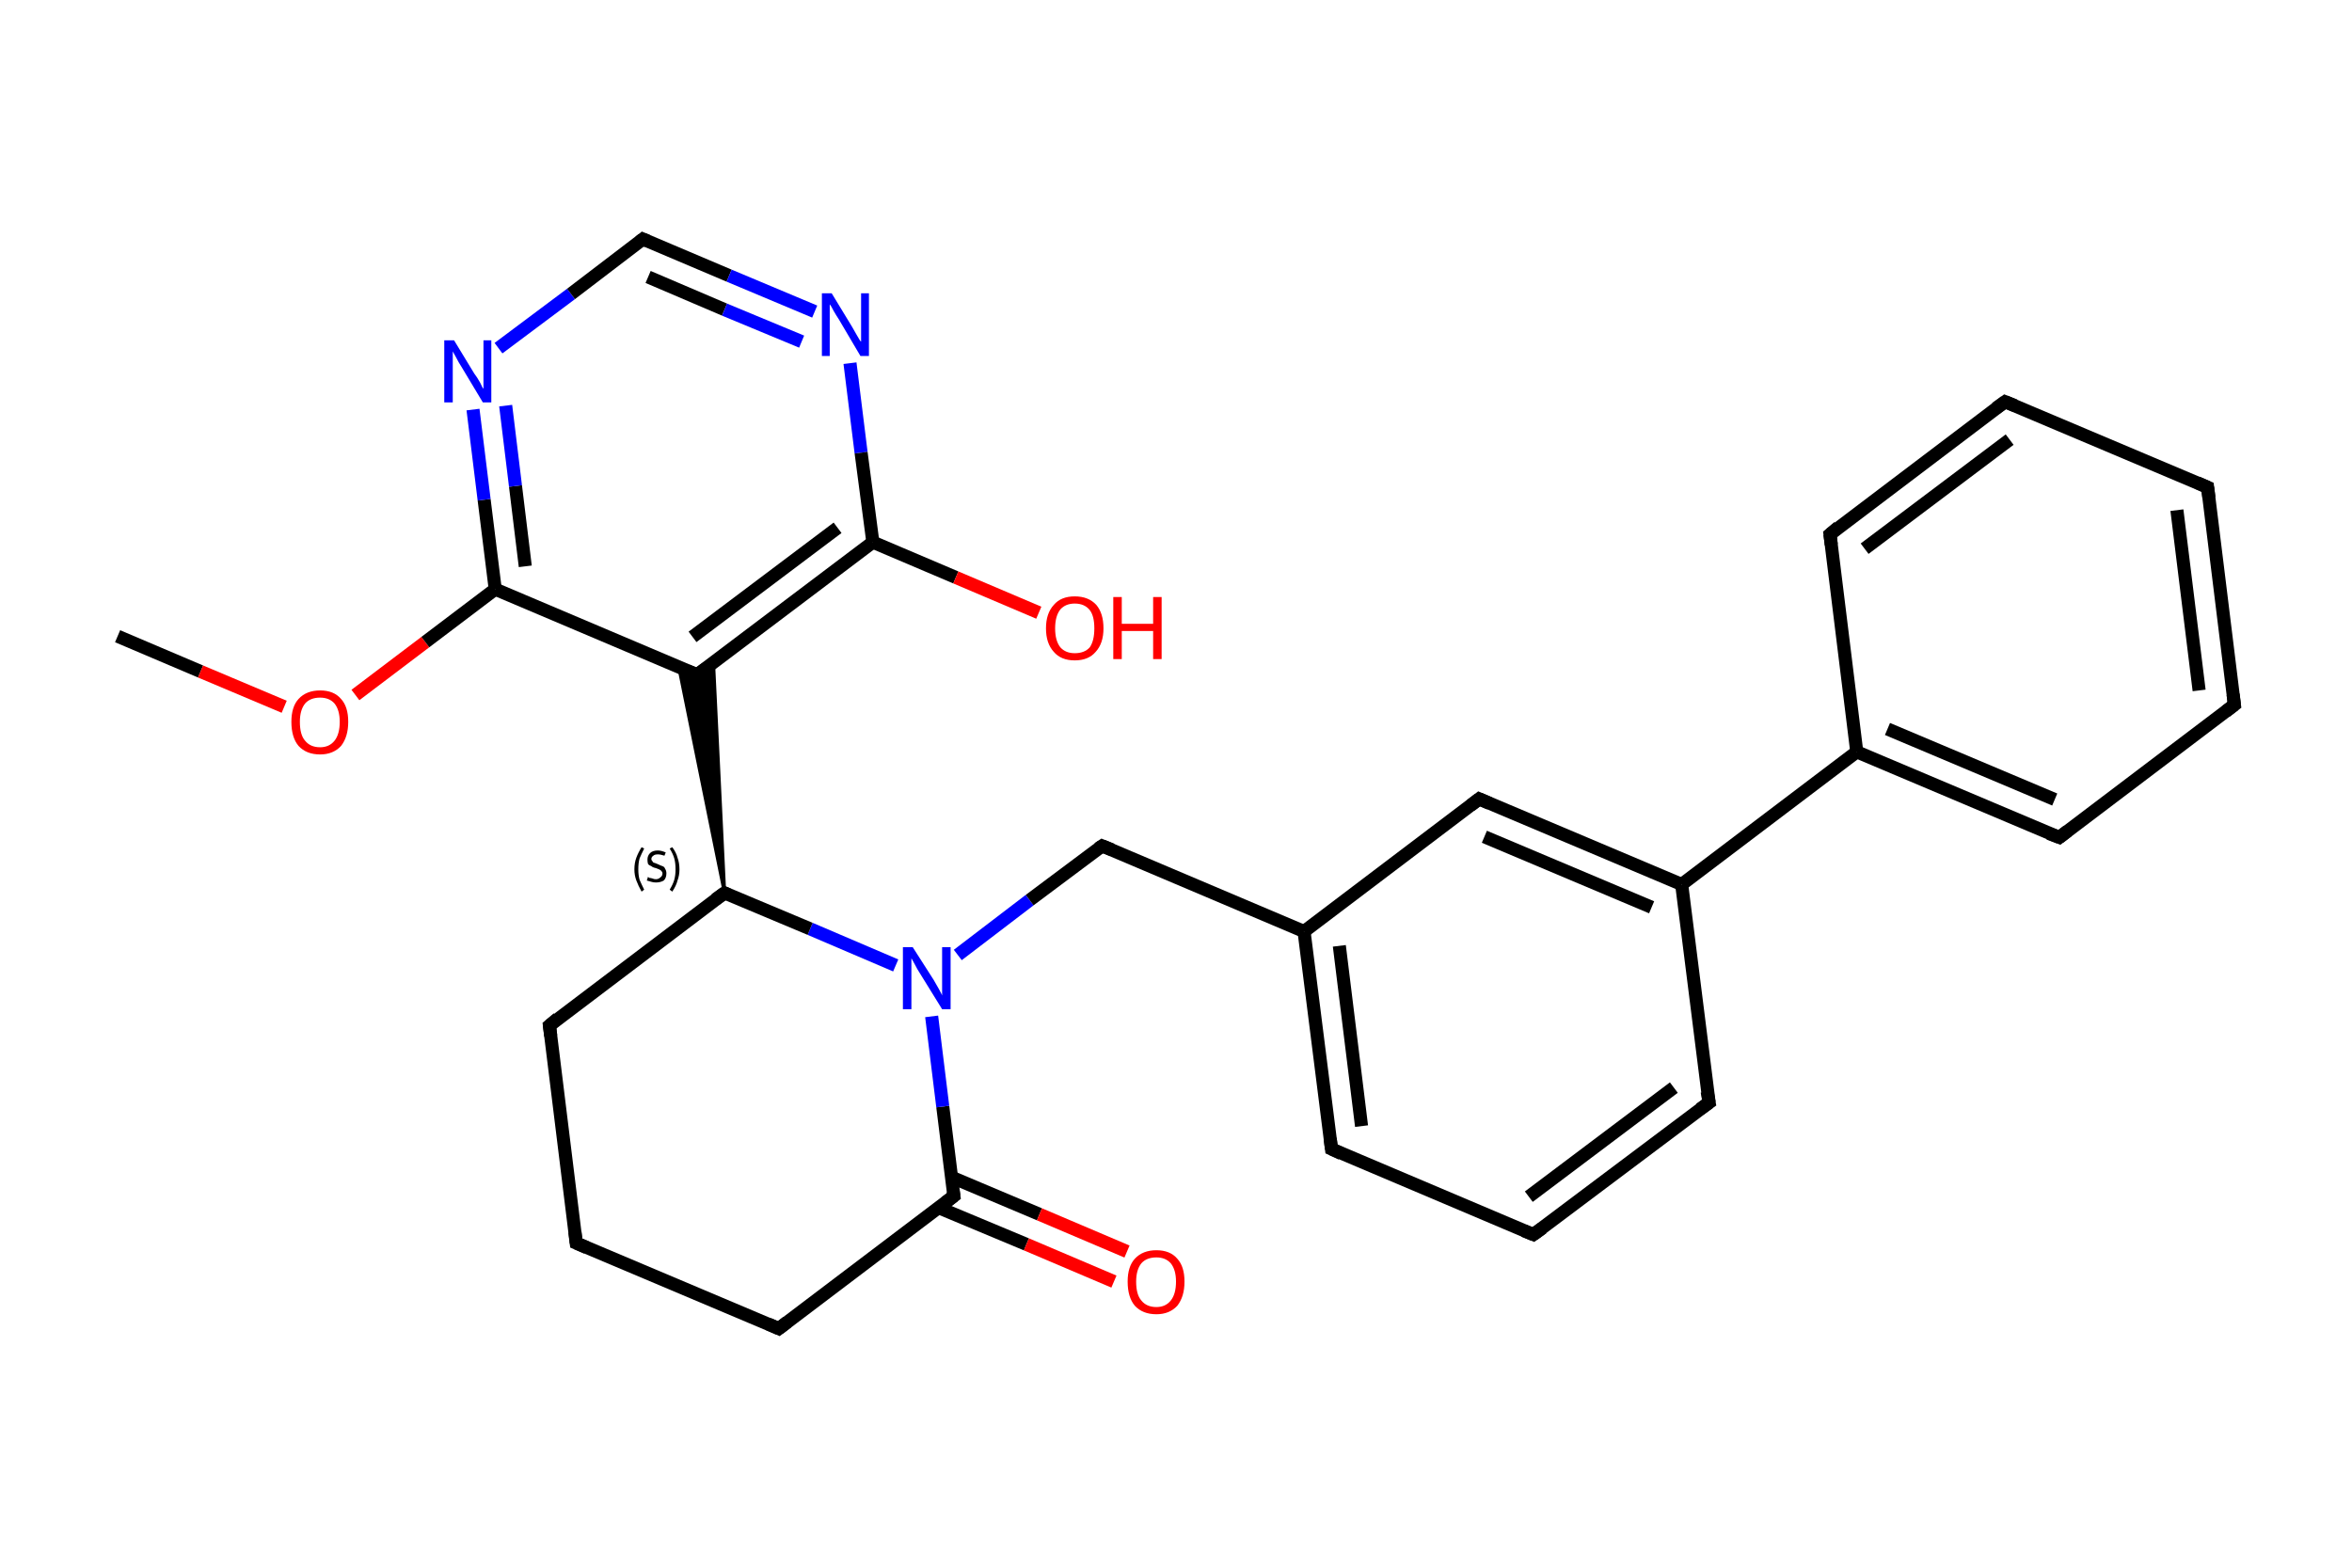 <?xml version='1.0' encoding='iso-8859-1'?>
<svg version='1.1' baseProfile='full'
              xmlns='http://www.w3.org/2000/svg'
                      xmlns:rdkit='http://www.rdkit.org/xml'
                      xmlns:xlink='http://www.w3.org/1999/xlink'
                  xml:space='preserve'
width='360px' height='240px' viewBox='0 0 360 240'>
<!-- END OF HEADER -->
<rect style='opacity:1.0;fill:#FFFFFF;stroke:none' width='360.0' height='240.0' x='0.0' y='0.0'> </rect>
<path class='bond-0 atom-0 atom-1' d='M 18.0,97.4 L 30.7,102.8' style='fill:none;fill-rule:evenodd;stroke:#000000;stroke-width:2.0px;stroke-linecap:butt;stroke-linejoin:miter;stroke-opacity:1' />
<path class='bond-0 atom-0 atom-1' d='M 30.7,102.8 L 43.5,108.2' style='fill:none;fill-rule:evenodd;stroke:#FF0000;stroke-width:2.0px;stroke-linecap:butt;stroke-linejoin:miter;stroke-opacity:1' />
<path class='bond-1 atom-1 atom-2' d='M 54.4,106.4 L 65.1,98.3' style='fill:none;fill-rule:evenodd;stroke:#FF0000;stroke-width:2.0px;stroke-linecap:butt;stroke-linejoin:miter;stroke-opacity:1' />
<path class='bond-1 atom-1 atom-2' d='M 65.1,98.3 L 75.8,90.2' style='fill:none;fill-rule:evenodd;stroke:#000000;stroke-width:2.0px;stroke-linecap:butt;stroke-linejoin:miter;stroke-opacity:1' />
<path class='bond-2 atom-2 atom-3' d='M 75.8,90.2 L 74.1,76.5' style='fill:none;fill-rule:evenodd;stroke:#000000;stroke-width:2.0px;stroke-linecap:butt;stroke-linejoin:miter;stroke-opacity:1' />
<path class='bond-2 atom-2 atom-3' d='M 74.1,76.5 L 72.4,62.7' style='fill:none;fill-rule:evenodd;stroke:#0000FF;stroke-width:2.0px;stroke-linecap:butt;stroke-linejoin:miter;stroke-opacity:1' />
<path class='bond-2 atom-2 atom-3' d='M 80.4,86.7 L 78.9,74.4' style='fill:none;fill-rule:evenodd;stroke:#000000;stroke-width:2.0px;stroke-linecap:butt;stroke-linejoin:miter;stroke-opacity:1' />
<path class='bond-2 atom-2 atom-3' d='M 78.9,74.4 L 77.4,62.1' style='fill:none;fill-rule:evenodd;stroke:#0000FF;stroke-width:2.0px;stroke-linecap:butt;stroke-linejoin:miter;stroke-opacity:1' />
<path class='bond-3 atom-3 atom-4' d='M 76.3,53.3 L 87.4,45.0' style='fill:none;fill-rule:evenodd;stroke:#0000FF;stroke-width:2.0px;stroke-linecap:butt;stroke-linejoin:miter;stroke-opacity:1' />
<path class='bond-3 atom-3 atom-4' d='M 87.4,45.0 L 98.4,36.6' style='fill:none;fill-rule:evenodd;stroke:#000000;stroke-width:2.0px;stroke-linecap:butt;stroke-linejoin:miter;stroke-opacity:1' />
<path class='bond-4 atom-4 atom-5' d='M 98.4,36.6 L 111.6,42.2' style='fill:none;fill-rule:evenodd;stroke:#000000;stroke-width:2.0px;stroke-linecap:butt;stroke-linejoin:miter;stroke-opacity:1' />
<path class='bond-4 atom-4 atom-5' d='M 111.6,42.2 L 124.7,47.7' style='fill:none;fill-rule:evenodd;stroke:#0000FF;stroke-width:2.0px;stroke-linecap:butt;stroke-linejoin:miter;stroke-opacity:1' />
<path class='bond-4 atom-4 atom-5' d='M 99.2,42.4 L 110.9,47.4' style='fill:none;fill-rule:evenodd;stroke:#000000;stroke-width:2.0px;stroke-linecap:butt;stroke-linejoin:miter;stroke-opacity:1' />
<path class='bond-4 atom-4 atom-5' d='M 110.9,47.4 L 122.7,52.3' style='fill:none;fill-rule:evenodd;stroke:#0000FF;stroke-width:2.0px;stroke-linecap:butt;stroke-linejoin:miter;stroke-opacity:1' />
<path class='bond-5 atom-5 atom-6' d='M 130.1,55.6 L 131.8,69.3' style='fill:none;fill-rule:evenodd;stroke:#0000FF;stroke-width:2.0px;stroke-linecap:butt;stroke-linejoin:miter;stroke-opacity:1' />
<path class='bond-5 atom-5 atom-6' d='M 131.8,69.3 L 133.6,83.0' style='fill:none;fill-rule:evenodd;stroke:#000000;stroke-width:2.0px;stroke-linecap:butt;stroke-linejoin:miter;stroke-opacity:1' />
<path class='bond-6 atom-6 atom-7' d='M 133.6,83.0 L 146.3,88.4' style='fill:none;fill-rule:evenodd;stroke:#000000;stroke-width:2.0px;stroke-linecap:butt;stroke-linejoin:miter;stroke-opacity:1' />
<path class='bond-6 atom-6 atom-7' d='M 146.3,88.4 L 159.0,93.8' style='fill:none;fill-rule:evenodd;stroke:#FF0000;stroke-width:2.0px;stroke-linecap:butt;stroke-linejoin:miter;stroke-opacity:1' />
<path class='bond-7 atom-6 atom-8' d='M 133.6,83.0 L 106.7,103.3' style='fill:none;fill-rule:evenodd;stroke:#000000;stroke-width:2.0px;stroke-linecap:butt;stroke-linejoin:miter;stroke-opacity:1' />
<path class='bond-7 atom-6 atom-8' d='M 128.2,80.8 L 106.0,97.5' style='fill:none;fill-rule:evenodd;stroke:#000000;stroke-width:2.0px;stroke-linecap:butt;stroke-linejoin:miter;stroke-opacity:1' />
<path class='bond-8 atom-9 atom-8' d='M 110.9,136.7 L 103.9,102.1 L 106.7,103.3 Z' style='fill:#000000;fill-rule:evenodd;fill-opacity:1;stroke:#000000;stroke-width:0.5px;stroke-linecap:butt;stroke-linejoin:miter;stroke-opacity:1;' />
<path class='bond-8 atom-9 atom-8' d='M 110.9,136.7 L 106.7,103.3 L 109.2,101.5 Z' style='fill:#000000;fill-rule:evenodd;fill-opacity:1;stroke:#000000;stroke-width:0.5px;stroke-linecap:butt;stroke-linejoin:miter;stroke-opacity:1;' />
<path class='bond-9 atom-9 atom-10' d='M 110.9,136.7 L 84.1,157.0' style='fill:none;fill-rule:evenodd;stroke:#000000;stroke-width:2.0px;stroke-linecap:butt;stroke-linejoin:miter;stroke-opacity:1' />
<path class='bond-10 atom-10 atom-11' d='M 84.1,157.0 L 88.2,190.3' style='fill:none;fill-rule:evenodd;stroke:#000000;stroke-width:2.0px;stroke-linecap:butt;stroke-linejoin:miter;stroke-opacity:1' />
<path class='bond-11 atom-11 atom-12' d='M 88.2,190.3 L 119.2,203.4' style='fill:none;fill-rule:evenodd;stroke:#000000;stroke-width:2.0px;stroke-linecap:butt;stroke-linejoin:miter;stroke-opacity:1' />
<path class='bond-12 atom-12 atom-13' d='M 119.2,203.4 L 146.0,183.1' style='fill:none;fill-rule:evenodd;stroke:#000000;stroke-width:2.0px;stroke-linecap:butt;stroke-linejoin:miter;stroke-opacity:1' />
<path class='bond-13 atom-13 atom-14' d='M 143.7,184.9 L 157.1,190.5' style='fill:none;fill-rule:evenodd;stroke:#000000;stroke-width:2.0px;stroke-linecap:butt;stroke-linejoin:miter;stroke-opacity:1' />
<path class='bond-13 atom-13 atom-14' d='M 157.1,190.5 L 170.5,196.2' style='fill:none;fill-rule:evenodd;stroke:#FF0000;stroke-width:2.0px;stroke-linecap:butt;stroke-linejoin:miter;stroke-opacity:1' />
<path class='bond-13 atom-13 atom-14' d='M 145.6,180.2 L 159.1,185.9' style='fill:none;fill-rule:evenodd;stroke:#000000;stroke-width:2.0px;stroke-linecap:butt;stroke-linejoin:miter;stroke-opacity:1' />
<path class='bond-13 atom-13 atom-14' d='M 159.1,185.9 L 172.5,191.6' style='fill:none;fill-rule:evenodd;stroke:#FF0000;stroke-width:2.0px;stroke-linecap:butt;stroke-linejoin:miter;stroke-opacity:1' />
<path class='bond-14 atom-13 atom-15' d='M 146.0,183.1 L 144.3,169.4' style='fill:none;fill-rule:evenodd;stroke:#000000;stroke-width:2.0px;stroke-linecap:butt;stroke-linejoin:miter;stroke-opacity:1' />
<path class='bond-14 atom-13 atom-15' d='M 144.3,169.4 L 142.6,155.6' style='fill:none;fill-rule:evenodd;stroke:#0000FF;stroke-width:2.0px;stroke-linecap:butt;stroke-linejoin:miter;stroke-opacity:1' />
<path class='bond-15 atom-15 atom-16' d='M 146.6,146.2 L 157.6,137.8' style='fill:none;fill-rule:evenodd;stroke:#0000FF;stroke-width:2.0px;stroke-linecap:butt;stroke-linejoin:miter;stroke-opacity:1' />
<path class='bond-15 atom-15 atom-16' d='M 157.6,137.8 L 168.7,129.5' style='fill:none;fill-rule:evenodd;stroke:#000000;stroke-width:2.0px;stroke-linecap:butt;stroke-linejoin:miter;stroke-opacity:1' />
<path class='bond-16 atom-16 atom-17' d='M 168.7,129.5 L 199.6,142.6' style='fill:none;fill-rule:evenodd;stroke:#000000;stroke-width:2.0px;stroke-linecap:butt;stroke-linejoin:miter;stroke-opacity:1' />
<path class='bond-17 atom-17 atom-18' d='M 199.6,142.6 L 203.8,175.9' style='fill:none;fill-rule:evenodd;stroke:#000000;stroke-width:2.0px;stroke-linecap:butt;stroke-linejoin:miter;stroke-opacity:1' />
<path class='bond-17 atom-17 atom-18' d='M 205.0,144.8 L 208.4,172.4' style='fill:none;fill-rule:evenodd;stroke:#000000;stroke-width:2.0px;stroke-linecap:butt;stroke-linejoin:miter;stroke-opacity:1' />
<path class='bond-18 atom-18 atom-19' d='M 203.8,175.9 L 234.7,189.0' style='fill:none;fill-rule:evenodd;stroke:#000000;stroke-width:2.0px;stroke-linecap:butt;stroke-linejoin:miter;stroke-opacity:1' />
<path class='bond-19 atom-19 atom-20' d='M 234.7,189.0 L 261.6,168.8' style='fill:none;fill-rule:evenodd;stroke:#000000;stroke-width:2.0px;stroke-linecap:butt;stroke-linejoin:miter;stroke-opacity:1' />
<path class='bond-19 atom-19 atom-20' d='M 234.0,183.2 L 256.2,166.5' style='fill:none;fill-rule:evenodd;stroke:#000000;stroke-width:2.0px;stroke-linecap:butt;stroke-linejoin:miter;stroke-opacity:1' />
<path class='bond-20 atom-20 atom-21' d='M 261.6,168.8 L 257.4,135.4' style='fill:none;fill-rule:evenodd;stroke:#000000;stroke-width:2.0px;stroke-linecap:butt;stroke-linejoin:miter;stroke-opacity:1' />
<path class='bond-21 atom-21 atom-22' d='M 257.4,135.4 L 284.2,115.1' style='fill:none;fill-rule:evenodd;stroke:#000000;stroke-width:2.0px;stroke-linecap:butt;stroke-linejoin:miter;stroke-opacity:1' />
<path class='bond-22 atom-22 atom-23' d='M 284.2,115.1 L 315.2,128.2' style='fill:none;fill-rule:evenodd;stroke:#000000;stroke-width:2.0px;stroke-linecap:butt;stroke-linejoin:miter;stroke-opacity:1' />
<path class='bond-22 atom-22 atom-23' d='M 288.9,111.6 L 314.5,122.4' style='fill:none;fill-rule:evenodd;stroke:#000000;stroke-width:2.0px;stroke-linecap:butt;stroke-linejoin:miter;stroke-opacity:1' />
<path class='bond-23 atom-23 atom-24' d='M 315.2,128.2 L 342.0,107.9' style='fill:none;fill-rule:evenodd;stroke:#000000;stroke-width:2.0px;stroke-linecap:butt;stroke-linejoin:miter;stroke-opacity:1' />
<path class='bond-24 atom-24 atom-25' d='M 342.0,107.9 L 337.9,74.6' style='fill:none;fill-rule:evenodd;stroke:#000000;stroke-width:2.0px;stroke-linecap:butt;stroke-linejoin:miter;stroke-opacity:1' />
<path class='bond-24 atom-24 atom-25' d='M 336.6,105.7 L 333.2,78.1' style='fill:none;fill-rule:evenodd;stroke:#000000;stroke-width:2.0px;stroke-linecap:butt;stroke-linejoin:miter;stroke-opacity:1' />
<path class='bond-25 atom-25 atom-26' d='M 337.9,74.6 L 306.9,61.5' style='fill:none;fill-rule:evenodd;stroke:#000000;stroke-width:2.0px;stroke-linecap:butt;stroke-linejoin:miter;stroke-opacity:1' />
<path class='bond-26 atom-26 atom-27' d='M 306.9,61.5 L 280.1,81.8' style='fill:none;fill-rule:evenodd;stroke:#000000;stroke-width:2.0px;stroke-linecap:butt;stroke-linejoin:miter;stroke-opacity:1' />
<path class='bond-26 atom-26 atom-27' d='M 307.6,67.3 L 285.4,84.0' style='fill:none;fill-rule:evenodd;stroke:#000000;stroke-width:2.0px;stroke-linecap:butt;stroke-linejoin:miter;stroke-opacity:1' />
<path class='bond-27 atom-21 atom-28' d='M 257.4,135.4 L 226.4,122.3' style='fill:none;fill-rule:evenodd;stroke:#000000;stroke-width:2.0px;stroke-linecap:butt;stroke-linejoin:miter;stroke-opacity:1' />
<path class='bond-27 atom-21 atom-28' d='M 252.8,138.9 L 227.2,128.1' style='fill:none;fill-rule:evenodd;stroke:#000000;stroke-width:2.0px;stroke-linecap:butt;stroke-linejoin:miter;stroke-opacity:1' />
<path class='bond-28 atom-8 atom-2' d='M 106.7,103.3 L 75.8,90.2' style='fill:none;fill-rule:evenodd;stroke:#000000;stroke-width:2.0px;stroke-linecap:butt;stroke-linejoin:miter;stroke-opacity:1' />
<path class='bond-29 atom-15 atom-9' d='M 137.1,147.8 L 124.0,142.2' style='fill:none;fill-rule:evenodd;stroke:#0000FF;stroke-width:2.0px;stroke-linecap:butt;stroke-linejoin:miter;stroke-opacity:1' />
<path class='bond-29 atom-15 atom-9' d='M 124.0,142.2 L 110.9,136.7' style='fill:none;fill-rule:evenodd;stroke:#000000;stroke-width:2.0px;stroke-linecap:butt;stroke-linejoin:miter;stroke-opacity:1' />
<path class='bond-30 atom-28 atom-17' d='M 226.4,122.3 L 199.6,142.6' style='fill:none;fill-rule:evenodd;stroke:#000000;stroke-width:2.0px;stroke-linecap:butt;stroke-linejoin:miter;stroke-opacity:1' />
<path class='bond-31 atom-27 atom-22' d='M 280.1,81.8 L 284.2,115.1' style='fill:none;fill-rule:evenodd;stroke:#000000;stroke-width:2.0px;stroke-linecap:butt;stroke-linejoin:miter;stroke-opacity:1' />
<path d='M 97.9,37.0 L 98.4,36.6 L 99.1,36.9' style='fill:none;stroke:#000000;stroke-width:2.0px;stroke-linecap:butt;stroke-linejoin:miter;stroke-opacity:1;' />
<path d='M 108.1,102.3 L 106.7,103.3 L 105.2,102.7' style='fill:none;stroke:#000000;stroke-width:2.0px;stroke-linecap:butt;stroke-linejoin:miter;stroke-opacity:1;' />
<path d='M 109.5,137.7 L 110.9,136.7 L 111.5,137.0' style='fill:none;stroke:#000000;stroke-width:2.0px;stroke-linecap:butt;stroke-linejoin:miter;stroke-opacity:1;' />
<path d='M 85.4,155.9 L 84.1,157.0 L 84.3,158.6' style='fill:none;stroke:#000000;stroke-width:2.0px;stroke-linecap:butt;stroke-linejoin:miter;stroke-opacity:1;' />
<path d='M 88.0,188.6 L 88.2,190.3 L 89.8,191.0' style='fill:none;stroke:#000000;stroke-width:2.0px;stroke-linecap:butt;stroke-linejoin:miter;stroke-opacity:1;' />
<path d='M 117.6,202.7 L 119.2,203.4 L 120.5,202.4' style='fill:none;stroke:#000000;stroke-width:2.0px;stroke-linecap:butt;stroke-linejoin:miter;stroke-opacity:1;' />
<path d='M 144.7,184.1 L 146.0,183.1 L 145.9,182.4' style='fill:none;stroke:#000000;stroke-width:2.0px;stroke-linecap:butt;stroke-linejoin:miter;stroke-opacity:1;' />
<path d='M 168.1,129.9 L 168.7,129.5 L 170.2,130.1' style='fill:none;stroke:#000000;stroke-width:2.0px;stroke-linecap:butt;stroke-linejoin:miter;stroke-opacity:1;' />
<path d='M 203.6,174.3 L 203.8,175.9 L 205.3,176.6' style='fill:none;stroke:#000000;stroke-width:2.0px;stroke-linecap:butt;stroke-linejoin:miter;stroke-opacity:1;' />
<path d='M 233.2,188.4 L 234.7,189.0 L 236.1,188.0' style='fill:none;stroke:#000000;stroke-width:2.0px;stroke-linecap:butt;stroke-linejoin:miter;stroke-opacity:1;' />
<path d='M 260.2,169.8 L 261.6,168.8 L 261.3,167.1' style='fill:none;stroke:#000000;stroke-width:2.0px;stroke-linecap:butt;stroke-linejoin:miter;stroke-opacity:1;' />
<path d='M 313.6,127.6 L 315.2,128.2 L 316.5,127.2' style='fill:none;stroke:#000000;stroke-width:2.0px;stroke-linecap:butt;stroke-linejoin:miter;stroke-opacity:1;' />
<path d='M 340.7,108.9 L 342.0,107.9 L 341.8,106.3' style='fill:none;stroke:#000000;stroke-width:2.0px;stroke-linecap:butt;stroke-linejoin:miter;stroke-opacity:1;' />
<path d='M 338.1,76.2 L 337.9,74.6 L 336.3,73.9' style='fill:none;stroke:#000000;stroke-width:2.0px;stroke-linecap:butt;stroke-linejoin:miter;stroke-opacity:1;' />
<path d='M 308.4,62.1 L 306.9,61.5 L 305.5,62.5' style='fill:none;stroke:#000000;stroke-width:2.0px;stroke-linecap:butt;stroke-linejoin:miter;stroke-opacity:1;' />
<path d='M 281.4,80.7 L 280.1,81.8 L 280.3,83.4' style='fill:none;stroke:#000000;stroke-width:2.0px;stroke-linecap:butt;stroke-linejoin:miter;stroke-opacity:1;' />
<path d='M 228.0,123.0 L 226.4,122.3 L 225.1,123.3' style='fill:none;stroke:#000000;stroke-width:2.0px;stroke-linecap:butt;stroke-linejoin:miter;stroke-opacity:1;' />
<path class='atom-1' d='M 44.6 110.5
Q 44.6 108.2, 45.7 107.0
Q 46.9 105.7, 49.0 105.7
Q 51.1 105.7, 52.2 107.0
Q 53.3 108.2, 53.3 110.5
Q 53.3 112.8, 52.2 114.2
Q 51.0 115.5, 49.0 115.5
Q 46.9 115.5, 45.7 114.2
Q 44.6 112.9, 44.6 110.5
M 49.0 114.4
Q 50.4 114.4, 51.2 113.4
Q 52.0 112.4, 52.0 110.5
Q 52.0 108.7, 51.2 107.7
Q 50.4 106.8, 49.0 106.8
Q 47.5 106.8, 46.7 107.7
Q 45.9 108.7, 45.9 110.5
Q 45.9 112.5, 46.7 113.4
Q 47.5 114.4, 49.0 114.4
' fill='#FF0000'/>
<path class='atom-3' d='M 69.5 52.1
L 72.6 57.2
Q 73.0 57.7, 73.5 58.6
Q 73.9 59.5, 74.0 59.5
L 74.0 52.1
L 75.2 52.1
L 75.2 61.6
L 73.9 61.6
L 70.6 56.1
Q 70.2 55.5, 69.8 54.7
Q 69.4 54.0, 69.3 53.8
L 69.3 61.6
L 68.0 61.6
L 68.0 52.1
L 69.5 52.1
' fill='#0000FF'/>
<path class='atom-5' d='M 127.3 44.9
L 130.4 50.0
Q 130.7 50.5, 131.2 51.4
Q 131.7 52.3, 131.8 52.3
L 131.8 44.9
L 133.0 44.9
L 133.0 54.5
L 131.7 54.5
L 128.4 48.9
Q 128.0 48.3, 127.6 47.6
Q 127.2 46.8, 127.0 46.6
L 127.0 54.5
L 125.8 54.5
L 125.8 44.9
L 127.3 44.9
' fill='#0000FF'/>
<path class='atom-7' d='M 160.1 96.2
Q 160.1 93.9, 161.3 92.6
Q 162.4 91.3, 164.5 91.3
Q 166.6 91.3, 167.8 92.6
Q 168.9 93.9, 168.9 96.2
Q 168.9 98.5, 167.7 99.8
Q 166.6 101.1, 164.5 101.1
Q 162.4 101.1, 161.3 99.8
Q 160.1 98.5, 160.1 96.2
M 164.5 100.0
Q 166.0 100.0, 166.8 99.1
Q 167.5 98.1, 167.5 96.2
Q 167.5 94.3, 166.8 93.4
Q 166.0 92.4, 164.5 92.4
Q 163.1 92.4, 162.3 93.3
Q 161.5 94.3, 161.5 96.2
Q 161.5 98.1, 162.3 99.1
Q 163.1 100.0, 164.5 100.0
' fill='#FF0000'/>
<path class='atom-7' d='M 170.4 91.4
L 171.7 91.4
L 171.7 95.5
L 176.5 95.5
L 176.5 91.4
L 177.8 91.4
L 177.8 100.9
L 176.5 100.9
L 176.5 96.6
L 171.7 96.6
L 171.7 100.9
L 170.4 100.9
L 170.4 91.4
' fill='#FF0000'/>
<path class='atom-14' d='M 172.6 196.2
Q 172.6 193.9, 173.7 192.7
Q 174.9 191.4, 177.0 191.4
Q 179.1 191.4, 180.2 192.7
Q 181.3 193.9, 181.3 196.2
Q 181.3 198.5, 180.2 199.9
Q 179.0 201.2, 177.0 201.2
Q 174.9 201.2, 173.7 199.9
Q 172.6 198.6, 172.6 196.2
M 177.0 200.1
Q 178.4 200.1, 179.2 199.1
Q 180.0 198.1, 180.0 196.2
Q 180.0 194.4, 179.2 193.4
Q 178.4 192.5, 177.0 192.5
Q 175.5 192.5, 174.7 193.4
Q 173.9 194.4, 173.9 196.2
Q 173.9 198.2, 174.7 199.1
Q 175.5 200.1, 177.0 200.1
' fill='#FF0000'/>
<path class='atom-15' d='M 139.7 145.0
L 142.9 150.0
Q 143.2 150.5, 143.7 151.4
Q 144.2 152.3, 144.2 152.4
L 144.2 145.0
L 145.5 145.0
L 145.5 154.5
L 144.2 154.5
L 140.8 149.0
Q 140.4 148.4, 140.0 147.6
Q 139.6 146.9, 139.5 146.7
L 139.5 154.5
L 138.2 154.5
L 138.2 145.0
L 139.7 145.0
' fill='#0000FF'/>
<path class='note' d='M 97.1 133.1
Q 97.1 132.1, 97.4 131.3
Q 97.7 130.5, 98.2 129.7
L 98.6 129.9
Q 98.2 130.7, 97.9 131.4
Q 97.7 132.1, 97.7 133.1
Q 97.7 134.0, 97.9 134.7
Q 98.2 135.4, 98.6 136.2
L 98.2 136.5
Q 97.7 135.6, 97.4 134.8
Q 97.1 134.0, 97.1 133.1
' fill='#000000'/>
<path class='note' d='M 99.2 134.2
Q 99.2 134.3, 99.4 134.4
Q 99.6 134.4, 99.9 134.5
Q 100.1 134.6, 100.4 134.6
Q 100.8 134.6, 101.1 134.3
Q 101.4 134.1, 101.4 133.7
Q 101.4 133.5, 101.2 133.3
Q 101.1 133.2, 100.9 133.1
Q 100.7 133.0, 100.4 132.9
Q 99.9 132.8, 99.7 132.6
Q 99.4 132.5, 99.2 132.3
Q 99.1 132.0, 99.1 131.6
Q 99.1 131.0, 99.5 130.6
Q 99.9 130.2, 100.7 130.2
Q 101.2 130.2, 101.9 130.5
L 101.7 131.0
Q 101.1 130.8, 100.7 130.8
Q 100.2 130.8, 100.0 131.0
Q 99.7 131.2, 99.7 131.5
Q 99.7 131.7, 99.9 131.9
Q 100.0 132.1, 100.2 132.1
Q 100.4 132.2, 100.7 132.3
Q 101.1 132.5, 101.4 132.6
Q 101.7 132.7, 101.8 133.0
Q 102.0 133.3, 102.0 133.7
Q 102.0 134.4, 101.6 134.8
Q 101.1 135.1, 100.4 135.1
Q 100.0 135.1, 99.7 135.0
Q 99.3 134.9, 99.0 134.8
L 99.2 134.2
' fill='#000000'/>
<path class='note' d='M 104.0 133.1
Q 104.0 134.0, 103.7 134.8
Q 103.5 135.6, 102.9 136.5
L 102.5 136.2
Q 103.0 135.4, 103.2 134.7
Q 103.4 134.0, 103.4 133.1
Q 103.4 132.1, 103.2 131.4
Q 103.0 130.7, 102.5 129.9
L 102.9 129.7
Q 103.5 130.5, 103.7 131.3
Q 104.0 132.1, 104.0 133.1
' fill='#000000'/>
</svg>
